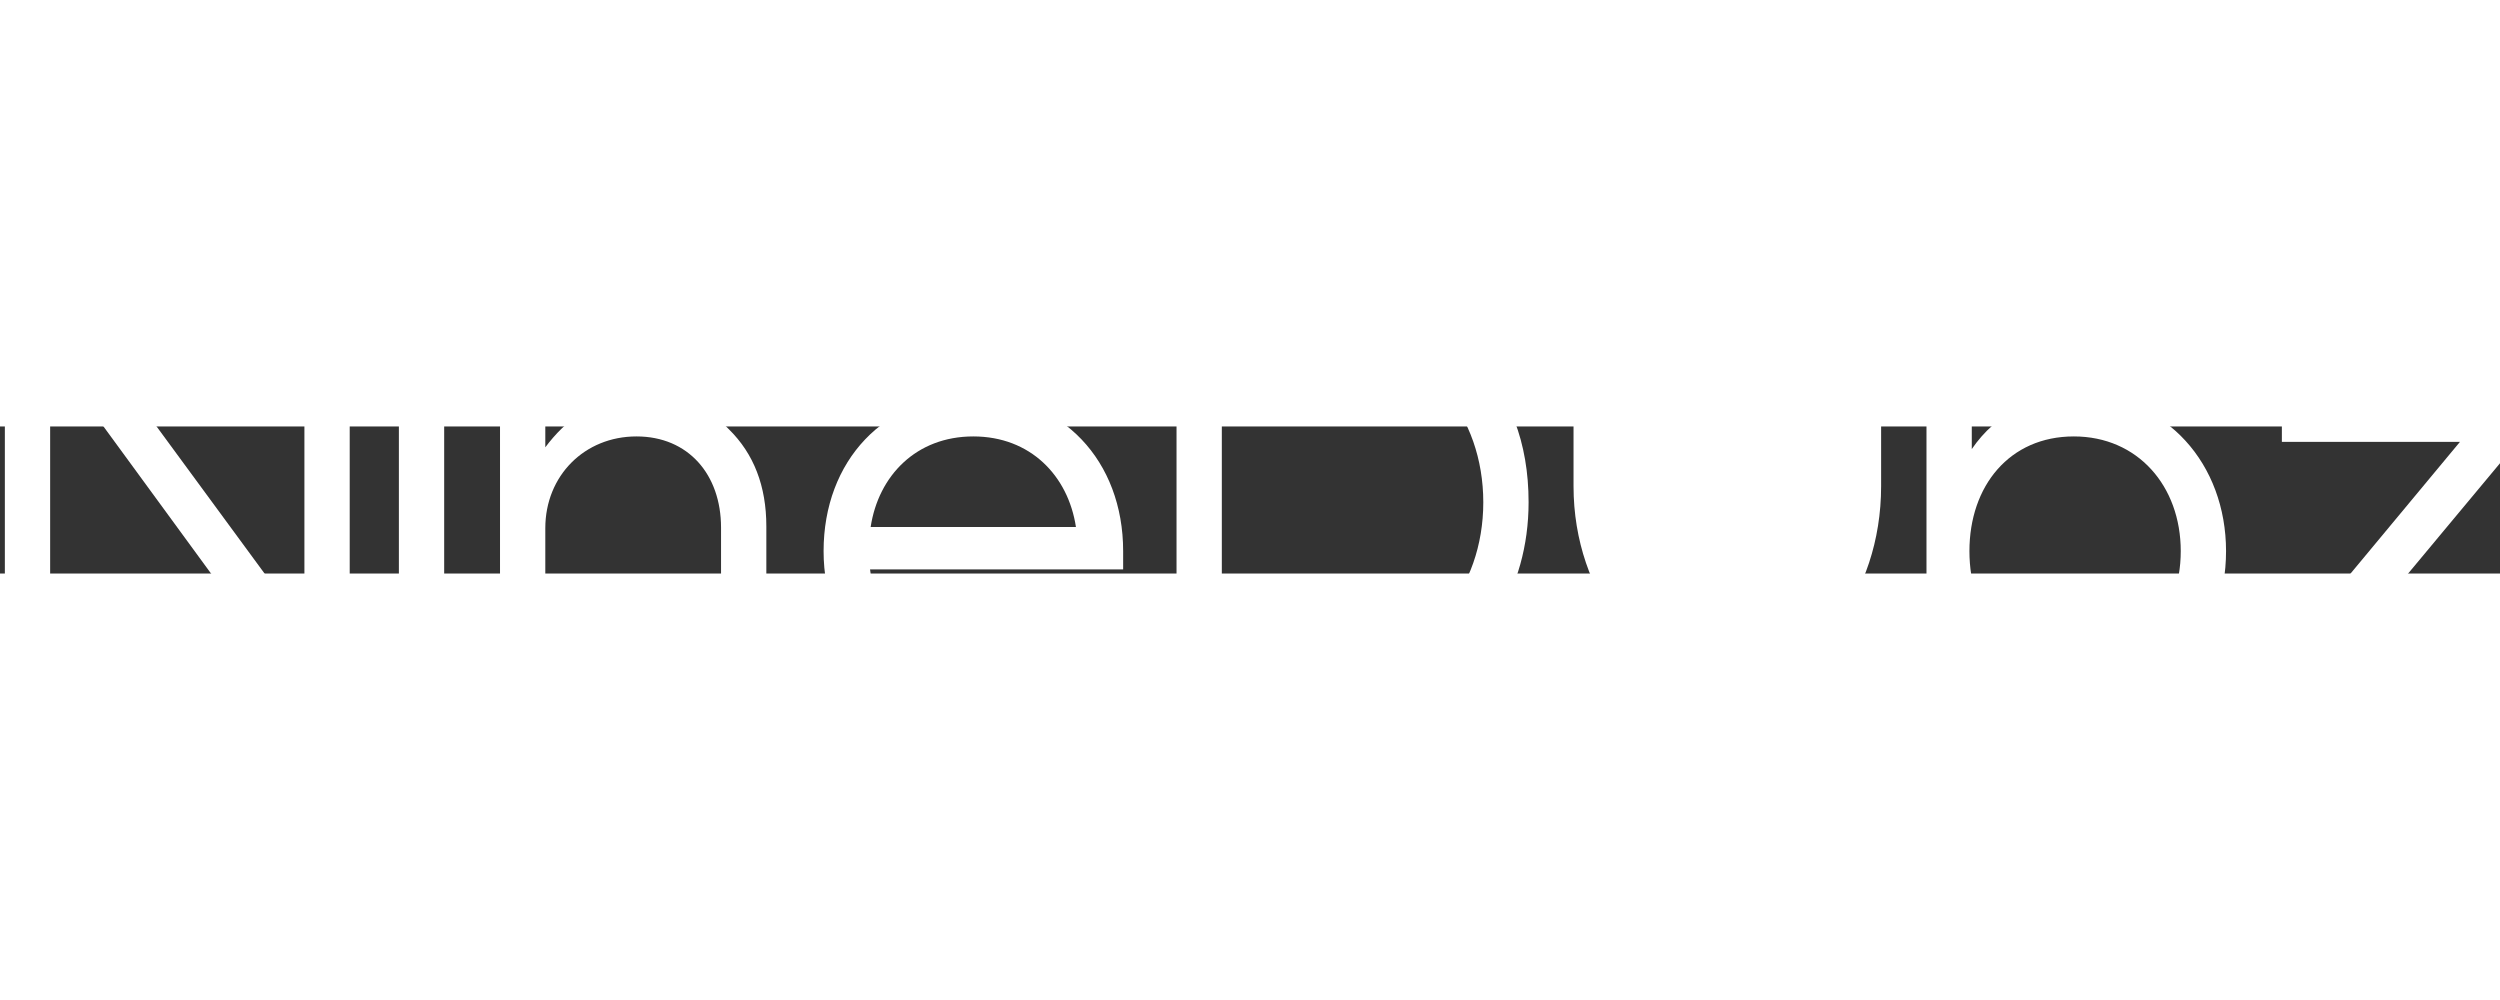<svg version="1.0" xmlns="http://www.w3.org/2000/svg" xmlns:xlink="http://www.w3.org/1999/xlink"
     width="250px" height="100px" viewBox="0 0 170 10">

    <rect x="0" y="0" width="170" height="10" fill="#333333" stroke="none"/>

    <g fill="#fff" transform="translate(0,-10)">
        <g fill="#fff">
            <g>
                <g transform="scale(1)">
                    <path d="M26.78-27.19L23.70-27.19L23.70-4.31L6.90-27.19L3.33-27.19L3.33 0L6.41 0L6.41-22.96L23.20 0L26.78 0Z"
                          transform="translate(-3, 28)"/>
                </g>
            </g>
            <g transform="translate(27, 0)">
                <g transform="scale(1)">
                    <path d="M2.67-20.53L2.67 0L5.75 0L5.75-20.53ZM5.87-28.01L2.55-28.01L2.55-23.98L5.87-23.98Z"
                          transform="translate(-2.546, 28.747)"/>
                </g>
            </g>
            <g transform="translate(34, 0)">
                <g transform="scale(1)">
                    <path d="M11.95-18.07C15.47-18.07 17.70-15.48 17.70-11.87L17.70 0L20.78 0L20.78-11.95C20.78-14.69 19.93-16.89 18.23-18.56C16.80-20.05 14.96-20.86 12.11-20.86C9.16-20.86 7.07-19.10 5.75-17.33L5.75-20.53L2.67-20.53L2.67 0L5.75 0L5.75-11.83C5.75-15.40 8.42-18.07 11.95-18.07Z"
                          transform="translate(-2.669, 28.747)"/>
                </g>
            </g>
            <g transform="translate(56, 0)">
                <g transform="scale(1)">
                    <path d="M21.15-5.91L17.78-5.91C16.58-3.61 14.59-2.46 11.83-2.46C7.75-2.46 4.99-5.33 4.56-9.03L21.77-9.03L21.77-10.27C21.77-16.40 17.63-20.86 11.58-20.86C5.53-20.86 1.40-16.40 1.40-10.27C1.40-4.18 5.72 0.33 11.79 0.33C16.75 0.33 19.76-2.29 21.15-5.91ZM18.56-11.91L4.60-11.91C5.13-15.40 7.70-18.07 11.58-18.07C15.46-18.07 18.03-15.40 18.56-11.91Z"
                          transform="translate(-1.396, 28.747)"/>
                </g>
            </g>
            <g transform="translate(80, 0)">
                <g transform="scale(1)">
                    <path d="M14.78-27.19L3.33-27.19L3.33 0L14.78 0C16.40 0 17.96-0.31 19.47-0.92C24.14-2.84 27.27-7.67 27.27-13.59C27.27-17.65 26.00-20.97 23.45-23.57C21.46-25.61 18.50-27.19 14.78-27.19ZM24.19-13.59C24.19-7.75 20.38-2.92 14.66-2.92L6.41-2.92L6.41-24.27L14.66-24.27C20.38-24.27 24.19-19.44 24.19-13.59Z"
                          transform="translate(-3.326, 28.747)"/>
                </g>
            </g>
            <g transform="translate(107, 2.021)">
                <g >
                    <g class="imagesvg">
                        <g >
                            <rect fill-opacity="0" stroke-width="2" x="0" y="0" width="20.617"
                                  height="25.035" class="image-rect"/>
                            <g fill="#fff" transform="scale(0.166)" id="387d048b-2a9b-4730-af0a-dbd98ca41c34">
                                <g id="d40e95fd-8ede-4922-a2d8-ce2724a019bf">
                                    <path d="M63,153c34.95,0,63-36,63-80.43V0H0V72.57C0,117,29.08,153,63,153Z"/>
                                </g>
                            </g>
                            <defs>
                                <filter id="colors2205905320">
                                    <feColorMatrix type="matrix" values="0 0 0 0 0.199  0 0 0 0 0.199  0 0 0 0 0.199  0 0 0 1 0"/>
                                </filter>
                                <filter id="colorsf5597003395">
                                    <feColorMatrix type="matrix" values="0 0 0 0 0.996  0 0 0 0 0.996  0 0 0 0 0.996  0 0 0 1 0"/>
                                </filter>
                                <filter id="colorsb2514784295">
                                    <feColorMatrix type="matrix" values="0 0 0 0 0  0 0 0 0 0  0 0 0 0 0  0 0 0 1 0"/>
                                </filter>
                            </defs>
                        </g>
                    </g>
                </g>
            </g>
            <g transform="translate(131, 0)">
                <g fill="#fff" transform="scale(1)">
                    <path d="M23.04-10.27C23.04-16.17 18.99-20.86 13.10-20.86C9.87-20.86 7.42-19.64 5.75-17.21L5.75-28.75L2.67-28.75L2.67 0L5.75 0L5.75-3.29C7.39-0.88 9.77 0.33 12.87 0.33C18.95 0.33 23.04-4.25 23.04-10.27ZM12.69-2.46C8.31-2.46 5.59-5.83 5.59-10.27C5.59-14.70 8.31-18.07 12.69-18.07C17.03-18.07 19.96-14.70 19.96-10.27C19.96-5.83 17.03-2.46 12.69-2.46Z"
                          transform="translate(-2.669, 28.747)"/>
                </g>
            </g>
            <g transform="translate(155, 0)">
                <g fill="#fff" transform="scale(1)">
                    <path d="M17.45-2.87L5.13-2.87L17.45-17.66L17.45-20.53L1.44-20.53L1.44-17.70L13.55-17.70L1.27-2.92L1.27 0L17.45 0Z"
                          transform="translate(-1.273, 28.747)"/>
                </g>
            </g>
        </g>
    </g>
</svg>